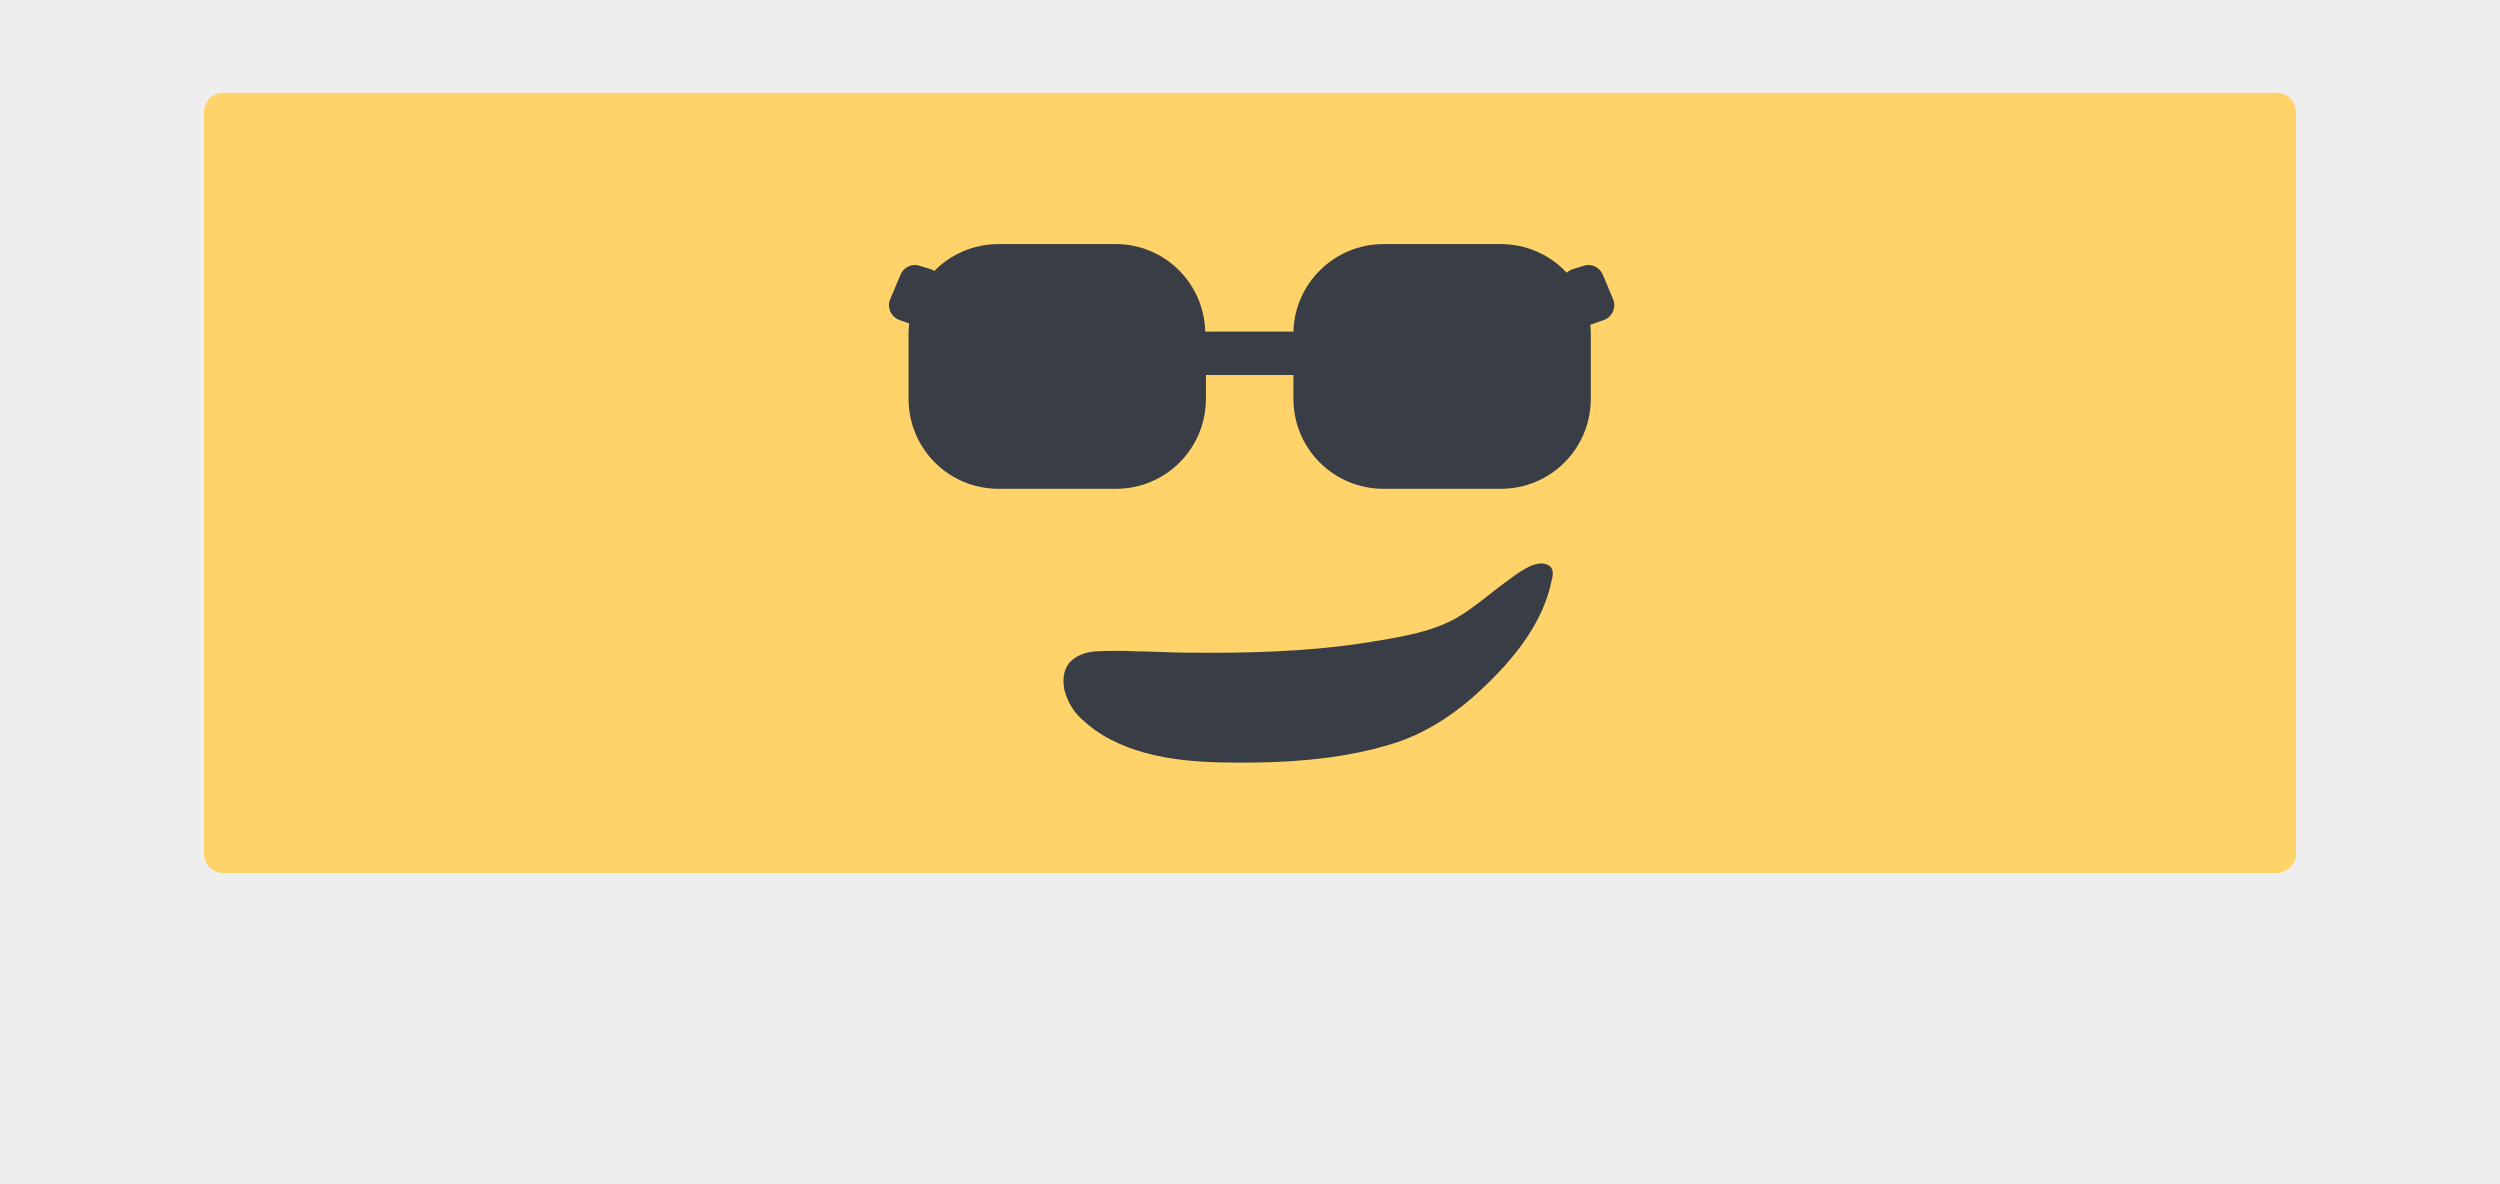 <?xml version="1.0" encoding="utf-8"?>
<!-- Generator: Adobe Illustrator 25.1.0, SVG Export Plug-In . SVG Version: 6.00 Build 0)  -->
<svg version="1.1" id="Слой_1" xmlns="http://www.w3.org/2000/svg" xmlns:xlink="http://www.w3.org/1999/xlink" x="0px" y="0px"
	 viewBox="0 0 380 180" style="enable-background:new 0 0 380 180;" xml:space="preserve">
<style type="text/css">
	.st0{fill:#EEEEEE;}
	.st1{fill:#FFD369;}
	.st2{fill:#393E46;}
	.st3{display:none;}
	.st4{display:inline;fill:#393E46;}
</style>
<rect class="st0" width="380" height="180"/>
<g>
	<g>
		<path class="st1" d="M346,132.7H34c-1.7,0-3-1.3-3-3V17.1c0-1.7,1.3-3,3-3H346c1.7,0,3,1.3,3,3v112.6
			C349,131.4,347.6,132.7,346,132.7z"/>
	</g>
	<g>
		<g>
			<path class="st2" d="M228.1,37.1h-17.8c-7.4,0-13.5,5.9-13.7,13.3h-13.4C183,43,177,37.1,169.6,37.1h-17.8
				c-7.6,0-13.7,6.1-13.7,13.7v9.8c0,7.6,6.1,13.7,13.7,13.7h17.8c7.6,0,13.7-6.1,13.7-13.7V57h13.3v3.6c0,7.6,6.1,13.7,13.7,13.7
				h17.8c7.6,0,13.7-6.1,13.7-13.7v-9.8C241.8,43.2,235.7,37.1,228.1,37.1z"/>
		</g>
		<g>
			<path class="st2" d="M141.4,40.9l-1.6-0.5c-1.2-0.4-2.4,0.2-2.9,1.3l-1.6,3.8c-0.5,1.2,0.1,2.6,1.3,3.1l1.7,0.6
				c1.2,0.5,2.5-0.1,3-1.3l1.6-3.9C143.4,42.7,142.7,41.3,141.4,40.9z"/>
		</g>
		<g>
			<path class="st2" d="M239.1,40.9l1.6-0.5c1.2-0.4,2.4,0.2,2.9,1.3l1.6,3.8c0.5,1.2-0.1,2.6-1.3,3.1l-1.7,0.6
				c-1.2,0.5-2.5-0.1-3-1.3l-1.6-3.9C237.1,42.7,237.8,41.3,239.1,40.9z"/>
		</g>
		<g class="st3">
			<polygon class="st4" points="136.9,41.7 107.1,26.9 107.1,33.5 135.3,45.5 			"/>
		</g>
		<g class="st3">
			<polygon class="st4" points="242.9,41.7 272.9,27 272.9,33.7 244.5,45.5 			"/>
		</g>
		<g>
			<path class="st2" d="M172.6,99c2.6,0,5.1,0.2,7.6,0.2c8.9,0.1,17.9-0.1,26.7-1.4c4.8-0.8,10.5-1.5,14.7-4c2.7-1.6,5-3.7,7.5-5.5
				c1.4-1,4.5-3.6,6.4-2.3c0.6,0.4,0.6,1.3,0.4,2c-1.2,6.3-5.4,11.7-10,16.1c-4.1,4-8.8,7.3-14.4,9c-6.5,2-13.6,2.7-20.4,2.8
				c-7.4,0.1-15.6,0-22.3-3.5c-1.6-0.8-3.1-1.9-4.5-3.2c-1.2-1.1-2.1-2.7-2.5-4.3c-0.3-1.4-0.2-3,0.7-4.1c1-1.2,2.6-1.7,4.1-1.8
				C168.8,98.9,170.8,98.9,172.6,99z"/>
		</g>
	</g>
</g>
</svg>
